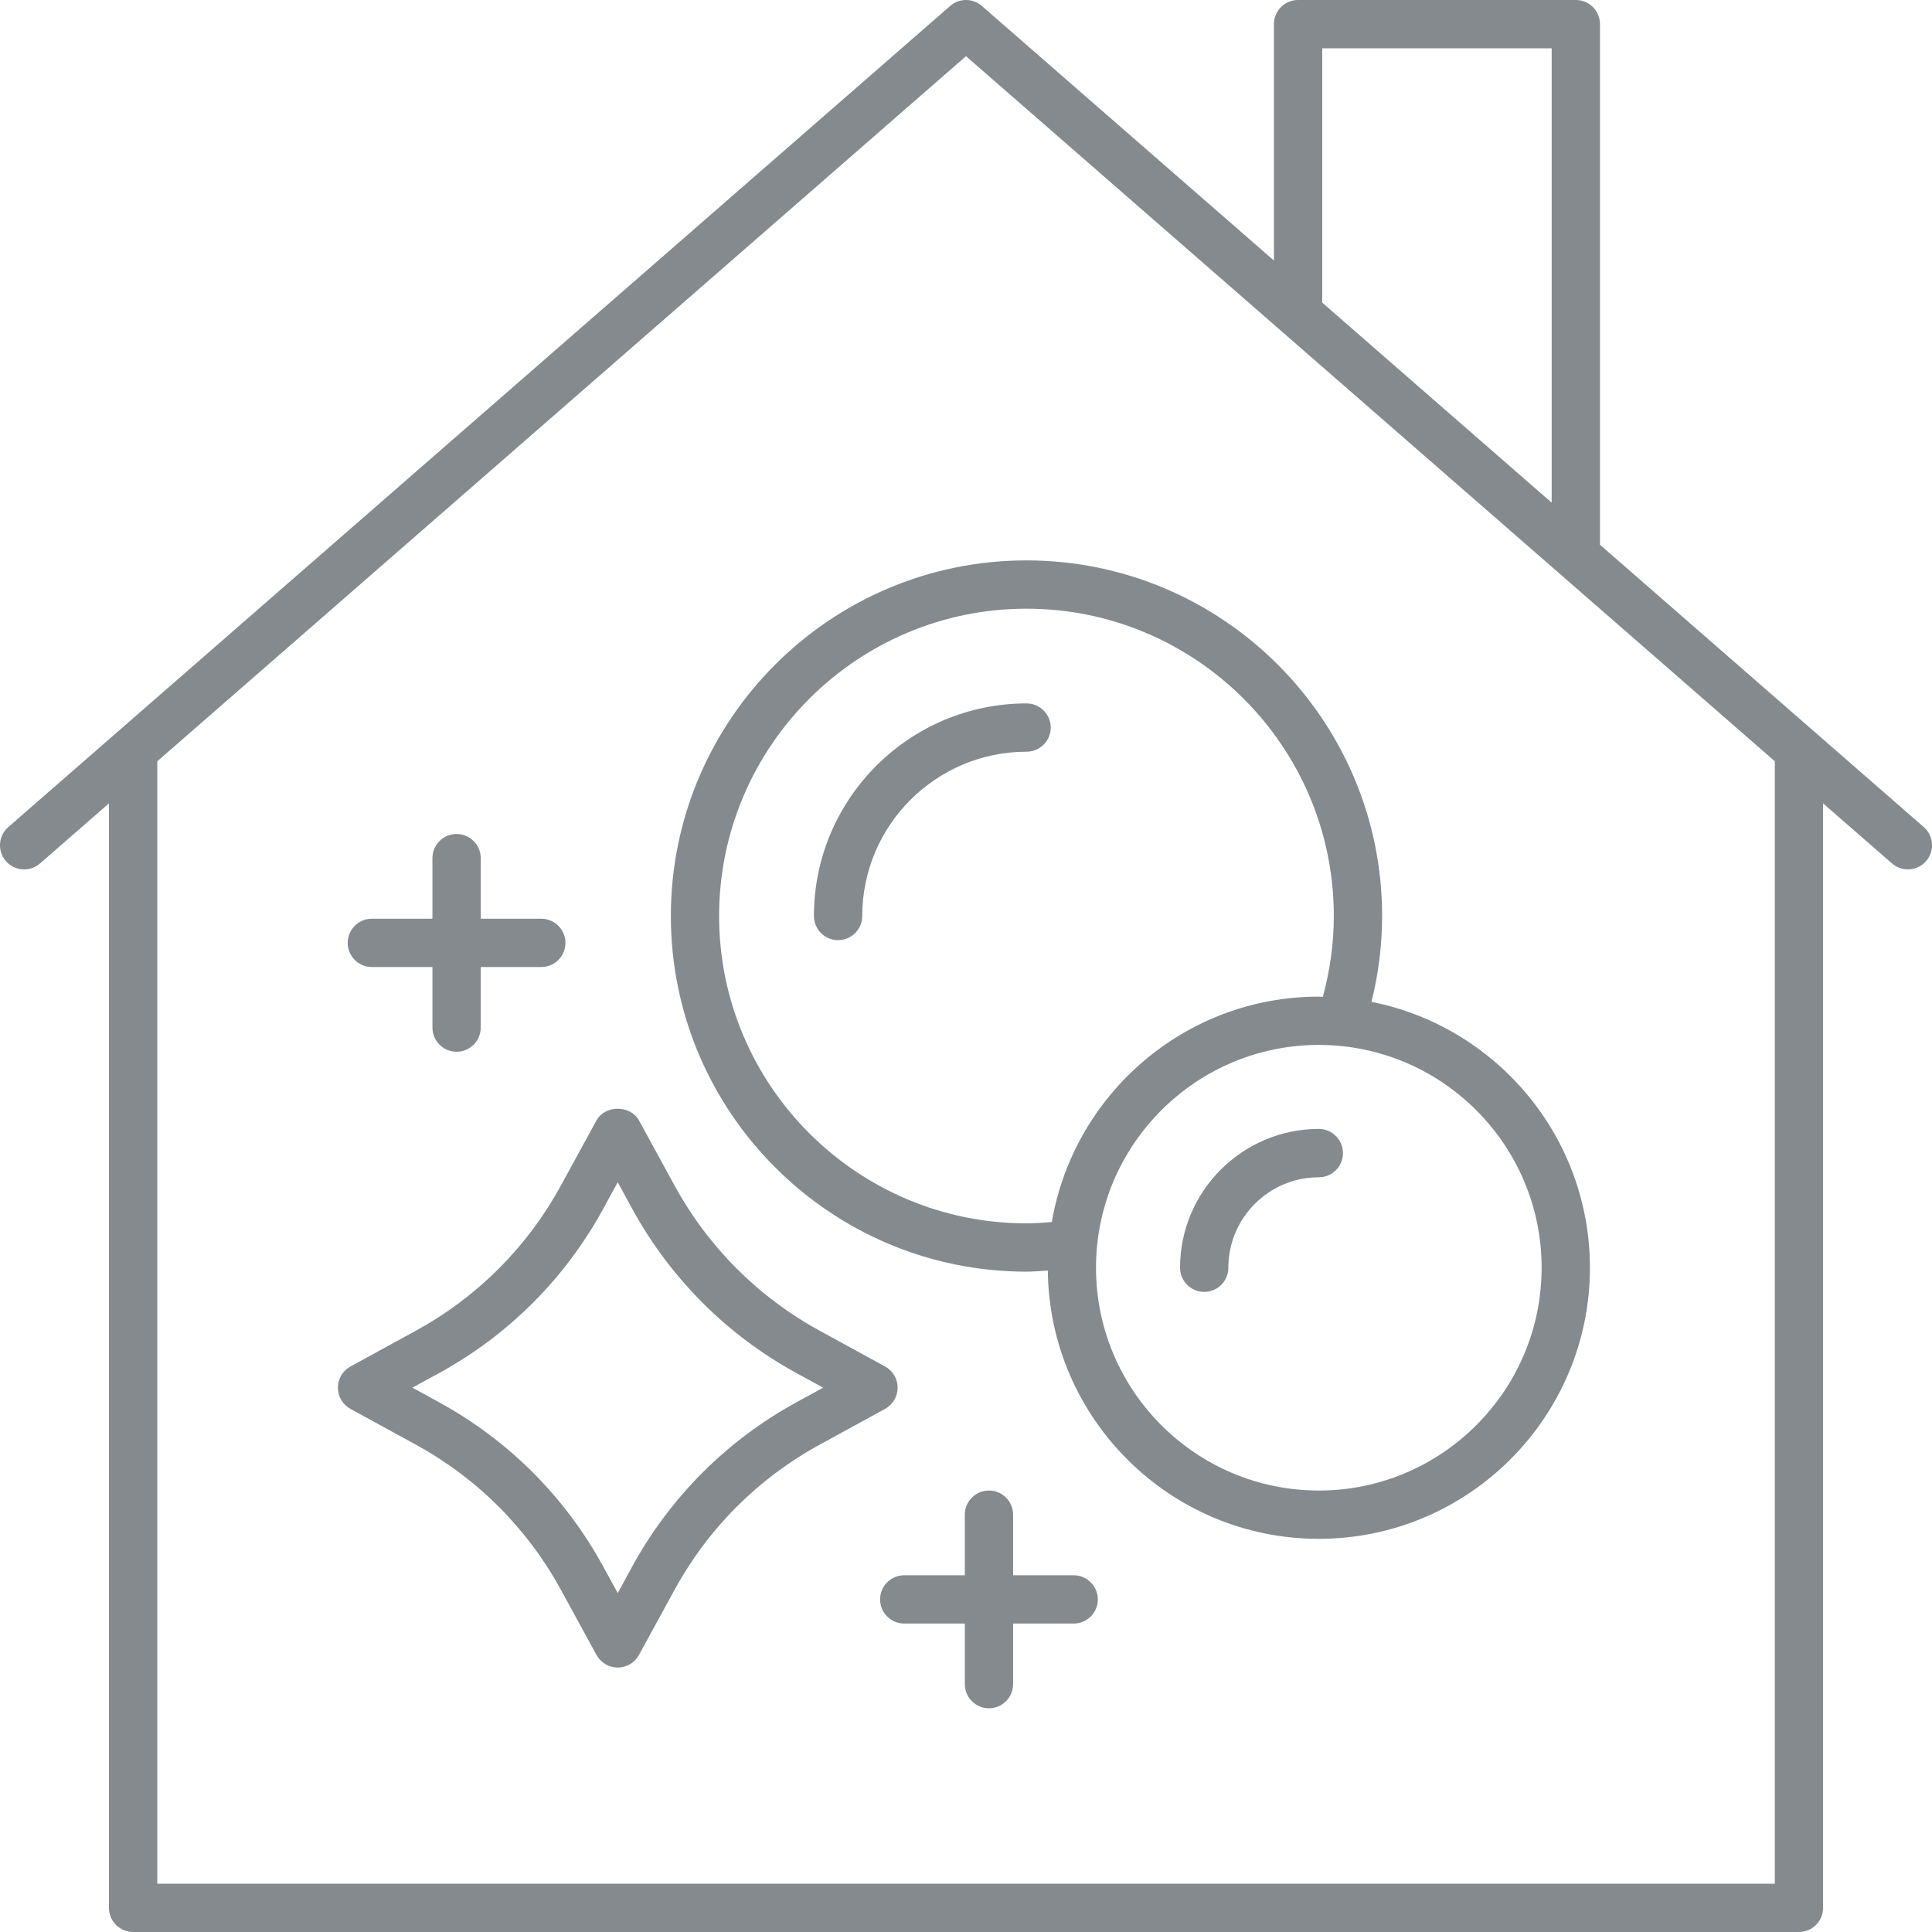 <svg width="34" height="34" viewBox="0 0 34 34" fill="none" xmlns="http://www.w3.org/2000/svg">
<path d="M0.705 15.195L1.917 14.138V33.575C1.917 33.81 2.108 34 2.343 34H31.658C31.893 34 32.083 33.81 32.083 33.575V14.138L33.296 15.195C33.377 15.265 33.476 15.3 33.575 15.3C33.694 15.3 33.812 15.25 33.896 15.154C34.05 14.977 34.032 14.709 33.855 14.555L28.157 9.587V0.425C28.157 0.19 27.967 0 27.732 0H22.844C22.61 0 22.419 0.19 22.419 0.425V4.585L17.279 0.105C17.119 -0.035 16.881 -0.035 16.721 0.105L0.146 14.555C-0.031 14.709 -0.05 14.978 0.104 15.155C0.258 15.331 0.527 15.35 0.704 15.195L0.705 15.195ZM23.269 0.85H27.307V8.846L23.269 5.326V0.85ZM17 0.989L31.234 13.397V33.15H2.768V13.397L17 0.989Z" fill="#858A8F"/>
<path d="M20.767 22.31C20.767 22.544 20.957 22.735 21.192 22.735C21.427 22.735 21.617 22.544 21.617 22.31C21.617 21.432 22.331 20.718 23.209 20.718C23.444 20.718 23.634 20.527 23.634 20.293C23.634 20.058 23.444 19.867 23.209 19.867C21.863 19.868 20.767 20.963 20.767 22.31Z" fill="#858A8F"/>
<path d="M18.064 22.379C18.19 22.379 18.314 22.367 18.44 22.36C18.466 24.967 20.594 27.081 23.208 27.081C25.839 27.081 27.98 24.941 27.98 22.31C27.98 19.996 26.324 18.064 24.136 17.631C24.258 17.139 24.323 16.633 24.323 16.12C24.323 12.669 21.515 9.862 18.064 9.862C14.613 9.862 11.806 12.669 11.806 16.12C11.806 19.571 14.613 22.379 18.064 22.379L18.064 22.379ZM27.13 22.31C27.13 24.472 25.371 26.231 23.209 26.231C21.047 26.231 19.288 24.472 19.288 22.31C19.288 20.148 21.047 18.389 23.209 18.389C25.371 18.389 27.13 20.148 27.13 22.31ZM18.064 10.712C21.047 10.712 23.473 13.138 23.473 16.12C23.473 16.604 23.405 17.081 23.28 17.542C23.256 17.542 23.233 17.539 23.209 17.539C20.852 17.539 18.894 19.258 18.51 21.506C18.362 21.518 18.213 21.529 18.064 21.529C15.082 21.529 12.655 19.102 12.655 16.12C12.656 13.138 15.082 10.712 18.064 10.712L18.064 10.712Z" fill="#858A8F"/>
<path d="M14.749 16.545C14.984 16.545 15.174 16.355 15.174 16.12C15.174 14.526 16.471 13.229 18.066 13.229C18.3 13.229 18.491 13.039 18.491 12.804C18.491 12.569 18.3 12.379 18.066 12.379C16.003 12.379 14.324 14.057 14.324 16.12C14.324 16.355 14.514 16.545 14.749 16.545Z" fill="#858A8F"/>
<path d="M6.167 24.794L7.319 25.424C8.397 26.014 9.279 26.895 9.868 27.973L10.498 29.125C10.573 29.262 10.716 29.346 10.871 29.346C11.027 29.346 11.17 29.262 11.244 29.125L11.874 27.973C12.464 26.895 13.345 26.014 14.424 25.424L15.576 24.794C15.712 24.719 15.797 24.576 15.797 24.421C15.797 24.265 15.712 24.122 15.576 24.048L14.424 23.418C13.345 22.828 12.464 21.947 11.874 20.868L11.244 19.716C11.095 19.444 10.647 19.444 10.498 19.716L9.868 20.868C9.279 21.947 8.397 22.828 7.319 23.418L6.167 24.048C6.031 24.122 5.946 24.266 5.946 24.421C5.946 24.576 6.031 24.719 6.167 24.794ZM7.727 24.164C8.948 23.496 9.947 22.497 10.614 21.276L10.871 20.806L11.128 21.276C11.796 22.497 12.795 23.496 14.016 24.164L14.486 24.421L14.016 24.678C12.795 25.346 11.796 26.344 11.128 27.565L10.871 28.035L10.614 27.565C9.946 26.344 8.948 25.345 7.727 24.678L7.257 24.421L7.727 24.164Z" fill="#858A8F"/>
<path d="M18.895 27.722H17.829V26.656C17.829 26.422 17.639 26.231 17.404 26.231C17.169 26.231 16.979 26.422 16.979 26.656V27.722H15.913C15.679 27.722 15.488 27.912 15.488 28.147C15.488 28.382 15.679 28.572 15.913 28.572H16.979V29.637C16.979 29.872 17.169 30.063 17.404 30.063C17.639 30.063 17.829 29.872 17.829 29.637V28.572H18.895C19.129 28.572 19.32 28.382 19.32 28.147C19.319 27.912 19.129 27.722 18.895 27.722Z" fill="#858A8F"/>
<path d="M6.544 17.018H7.61V18.083C7.61 18.318 7.8 18.509 8.035 18.509C8.27 18.509 8.46 18.318 8.46 18.083V17.018H9.525C9.76 17.018 9.951 16.828 9.951 16.593C9.951 16.358 9.76 16.168 9.525 16.168H8.46V15.102C8.46 14.867 8.27 14.677 8.035 14.677C7.8 14.677 7.61 14.867 7.61 15.102V16.168H6.544C6.309 16.168 6.119 16.358 6.119 16.593C6.119 16.828 6.309 17.018 6.544 17.018Z" fill="#858A8F"/>
</svg>

